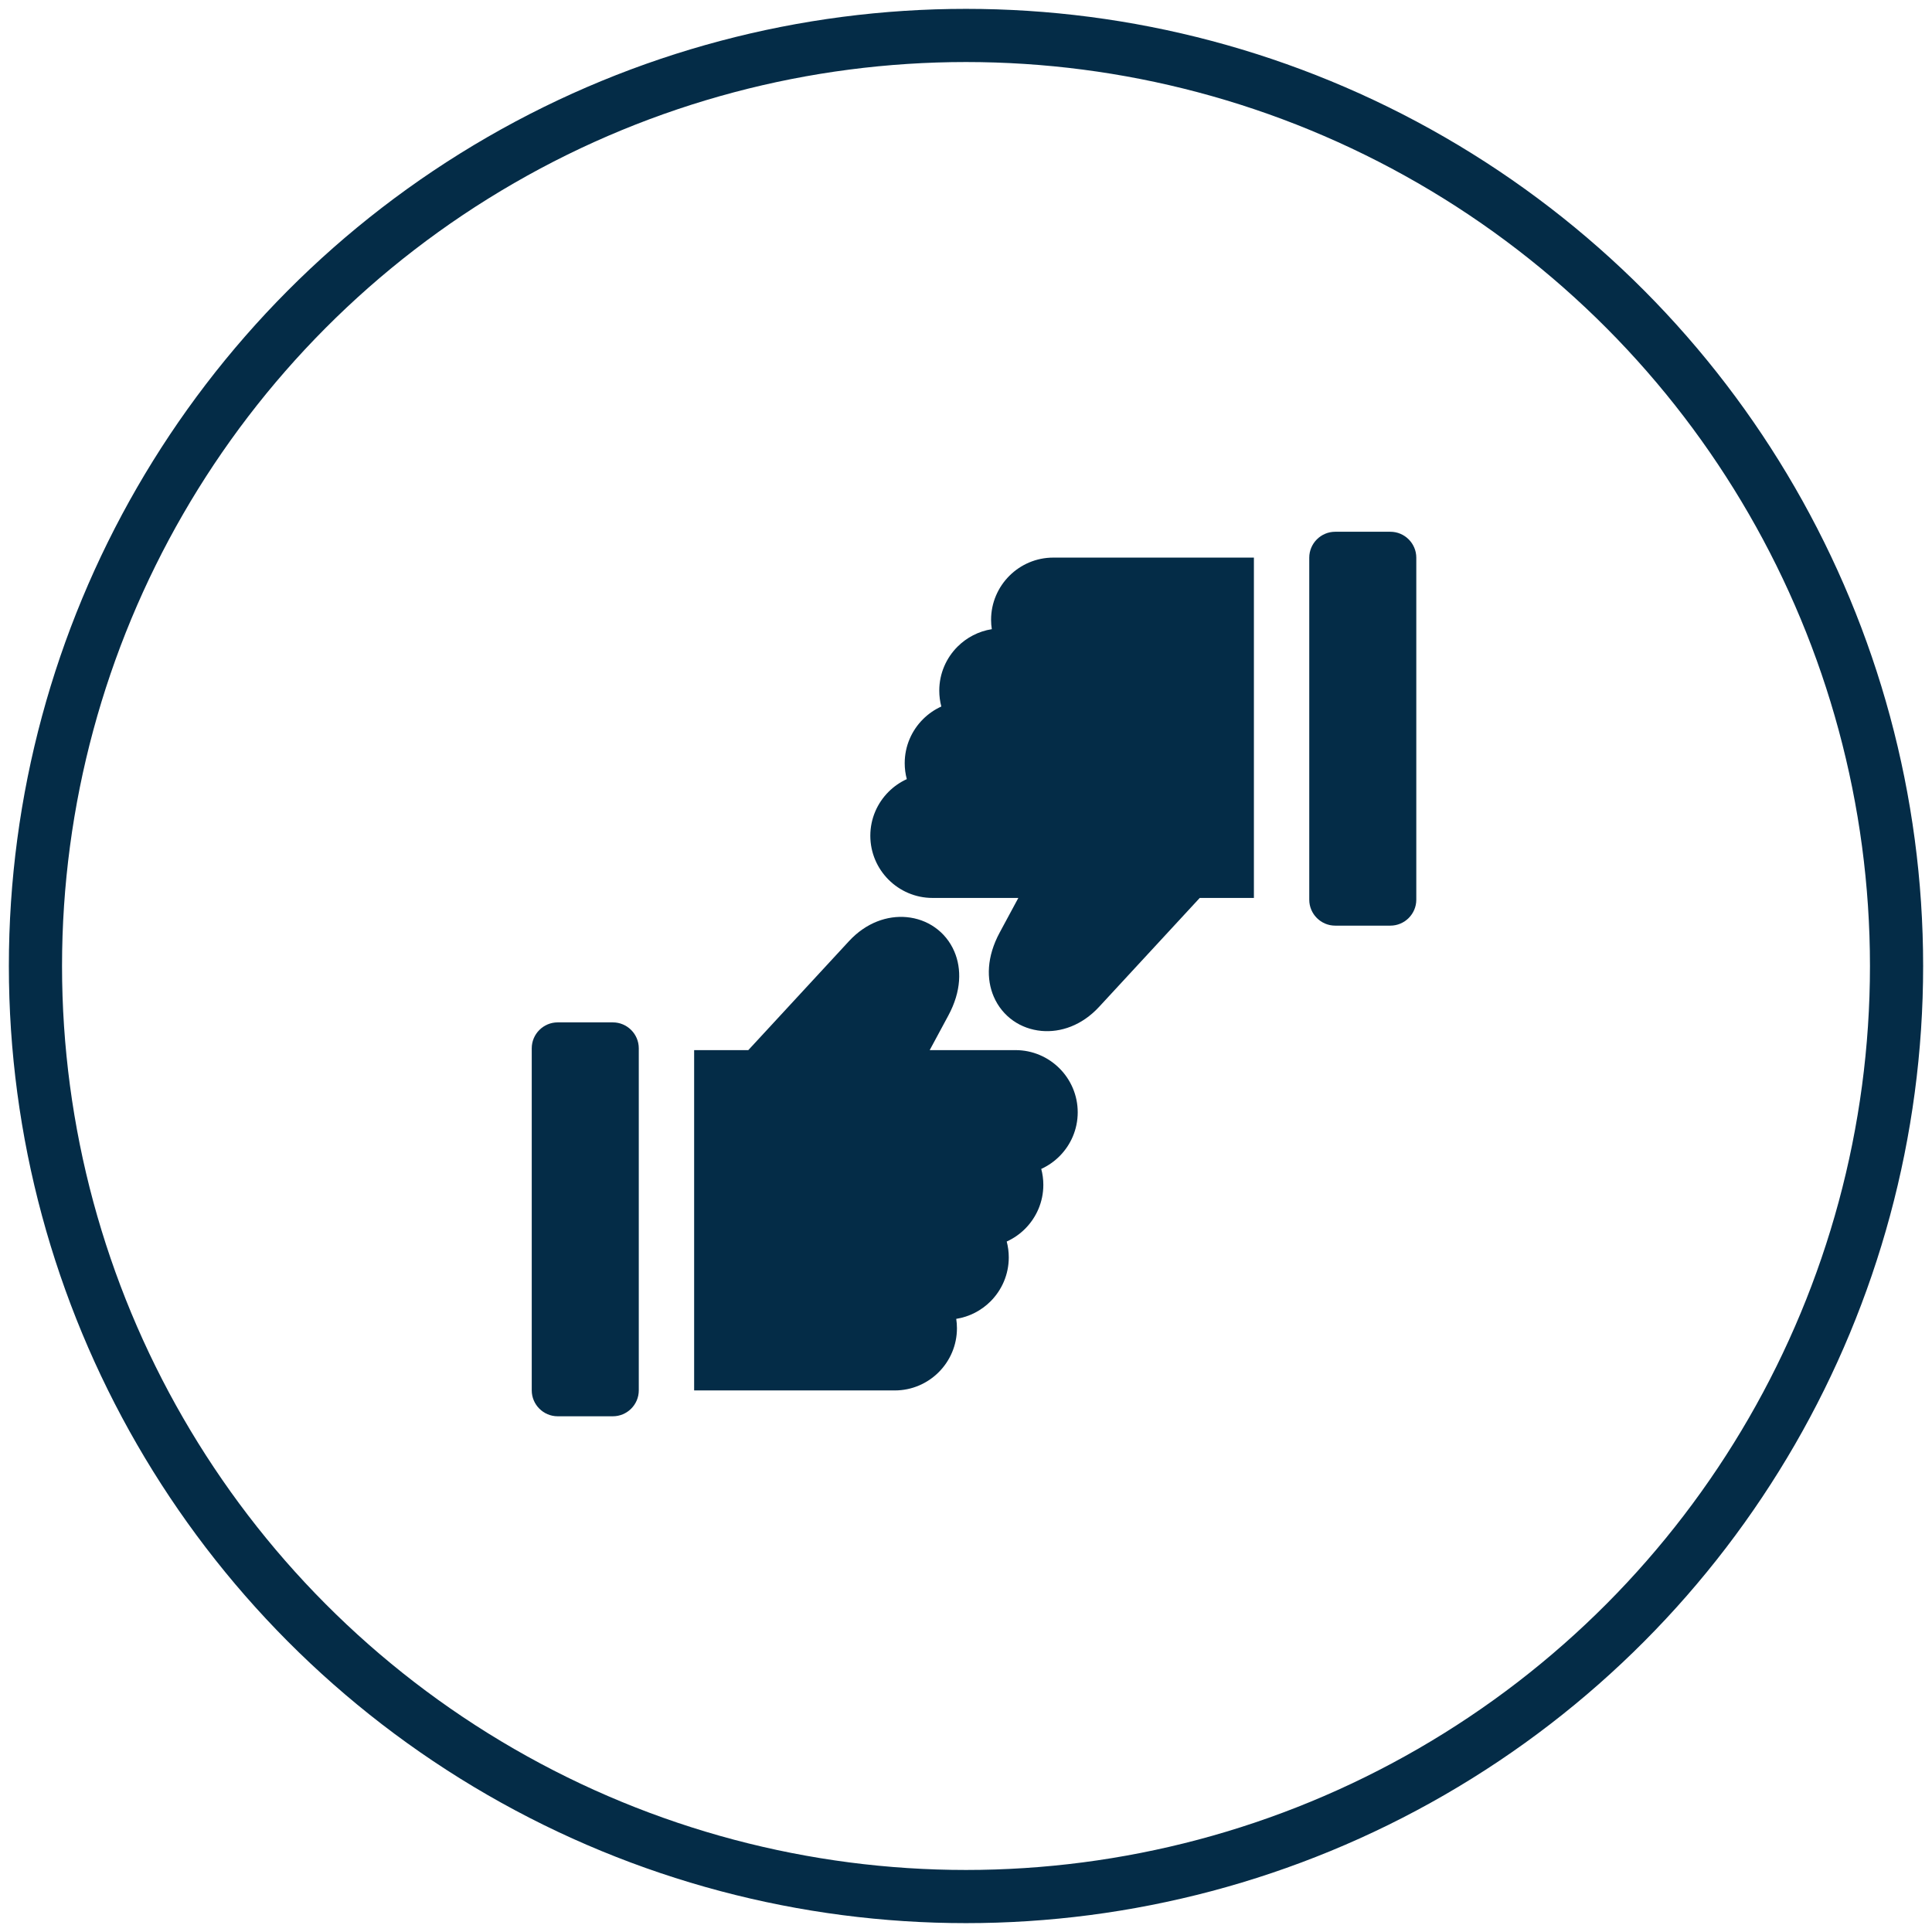 <?xml version="1.0" encoding="UTF-8"?>
<svg width="109px" height="109px" viewBox="0 0 109 109" version="1.1" xmlns="http://www.w3.org/2000/svg" xmlns:xlink="http://www.w3.org/1999/xlink">
    <!-- Generator: sketchtool 53 (72520) - https://sketchapp.com -->
    <title>9FA2657F-F2C0-4EA6-A82C-58B8A64F1001</title>
    <desc>Created with sketchtool.</desc>
    <g id="Desktop-Final" stroke="none" stroke-width="1" fill="none" fill-rule="evenodd">
        <g id="How-to-Buy-Bitcoin" transform="translate(-1087, -1094)">
            <g id="Group-21" transform="translate(170, 624)">
                <g id="Group-19" transform="translate(0, 119)">
                    <g id="Group-26" transform="translate(919, 353)">
                        <g id="003-payment-method-copy" stroke="#042C47" stroke-width="3">
                            <circle id="Oval" cx="52.5" cy="52.5" r="52.5"></circle>
                        </g>
                        <g id="006-thumbs-up" transform="translate(28, 28)" fill="#042C47" fill-rule="nonzero">
                            <path d="M27.295,29.246 L22.452,29.246 L23.501,27.299 C24.246,25.918 24.259,24.655 23.841,23.68 C23.599,23.115 23.217,22.654 22.744,22.322 C22.283,21.997 21.735,21.797 21.146,21.743 C20.069,21.645 18.869,22.047 17.897,23.099 L12.218,29.246 L9.162,29.246 L9.162,48.446 L20.481,48.446 C21.447,48.446 22.325,48.052 22.96,47.417 C23.595,46.782 23.989,45.904 23.989,44.938 C23.989,44.758 23.976,44.581 23.949,44.408 C24.698,44.29 25.37,43.934 25.884,43.421 C26.519,42.785 26.913,41.908 26.913,40.941 C26.913,40.632 26.873,40.331 26.797,40.045 C27.185,39.869 27.536,39.624 27.833,39.327 C28.468,38.692 28.863,37.814 28.863,36.848 C28.863,36.537 28.822,36.235 28.745,35.948 C29.13,35.772 29.478,35.529 29.774,35.233 C30.409,34.598 30.803,33.721 30.803,32.754 C30.803,31.788 30.409,30.91 29.774,30.275 C29.139,29.64 28.261,29.246 27.295,29.246 Z" id="Path"></path>
                            <path d="M4.577,27.681 L1.462,27.681 C0.658,27.681 0,28.339 0,29.143 L0,48.442 C0,49.246 0.658,49.904 1.462,49.904 L4.577,49.904 C5.381,49.904 6.039,49.246 6.039,48.442 L6.039,29.143 C6.039,28.339 5.381,27.681 4.577,27.681 Z" id="Path"></path>
                            <path d="M26.945,2.488 C26.31,3.123 25.915,4.001 25.915,4.967 C25.915,5.147 25.929,5.324 25.956,5.497 C25.207,5.615 24.535,5.971 24.021,6.484 C23.386,7.12 22.992,7.997 22.992,8.964 C22.992,9.273 23.032,9.573 23.108,9.86 C22.72,10.036 22.369,10.28 22.072,10.578 C21.436,11.213 21.042,12.091 21.042,13.057 C21.042,13.368 21.083,13.67 21.16,13.957 C20.775,14.133 20.427,14.376 20.131,14.672 C19.496,15.307 19.102,16.184 19.102,17.151 C19.102,18.117 19.496,18.995 20.131,19.63 C20.766,20.265 21.644,20.66 22.61,20.66 L27.453,20.66 L26.404,22.606 C25.659,23.987 25.646,25.25 26.064,26.225 C26.306,26.79 26.688,27.251 27.161,27.584 C27.622,27.908 28.17,28.108 28.759,28.162 C29.836,28.26 31.036,27.858 32.008,26.806 L37.687,20.66 L40.743,20.66 L40.743,1.459 L29.424,1.459 C28.458,1.459 27.58,1.853 26.945,2.488 Z" id="Path"></path>
                            <path d="M48.443,0.001 L45.328,0.001 C44.524,0.001 43.866,0.659 43.866,1.463 L43.866,20.761 C43.866,21.565 44.524,22.223 45.328,22.223 L48.443,22.223 C49.247,22.223 49.905,21.565 49.905,20.761 L49.905,1.463 C49.905,0.659 49.247,0.001 48.443,0.001 Z" id="Path"></path>
                        </g>
                    </g>
                </g>
            </g>
        </g>
    </g>
</svg>
